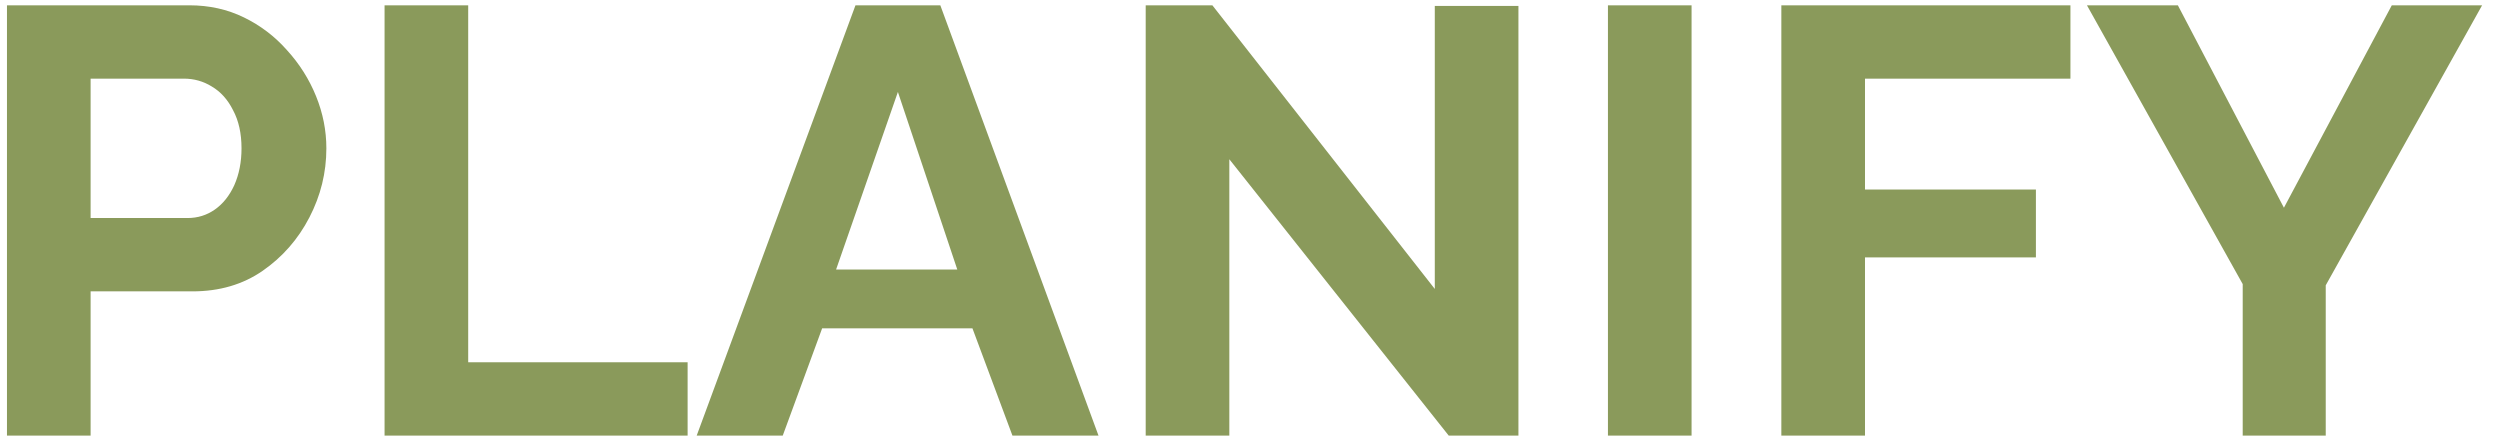 <svg width="132" height="23" viewBox="0 0 132 23" fill="none" xmlns="http://www.w3.org/2000/svg">
<path d="M0.368 23V0.28H10C11.045 0.28 12.005 0.493 12.88 0.92C13.755 1.347 14.512 1.923 15.152 2.648C15.813 3.373 16.325 4.184 16.688 5.08C17.051 5.976 17.232 6.893 17.232 7.832C17.232 9.112 16.933 10.328 16.336 11.48C15.739 12.632 14.917 13.571 13.872 14.296C12.827 15.021 11.589 15.384 10.16 15.384H4.784V23H0.368ZM4.784 11.512H9.904C10.437 11.512 10.917 11.363 11.344 11.064C11.771 10.765 12.112 10.339 12.368 9.784C12.624 9.208 12.752 8.557 12.752 7.832C12.752 7.043 12.603 6.371 12.304 5.816C12.027 5.261 11.653 4.845 11.184 4.568C10.736 4.291 10.245 4.152 9.712 4.152H4.784V11.512ZM20.305 23V0.28H24.721V19.128H36.306V23H20.305ZM45.169 0.28H49.649L58.001 23H53.457L51.345 17.336H43.409L41.329 23H36.785L45.169 0.28ZM50.545 14.232L47.409 4.856L44.145 14.232H50.545ZM64.909 8.408V23H60.493V0.28H64.013L75.757 15.256V0.312H80.173V23H76.493L64.909 8.408ZM84.899 23V0.28H89.315V23H84.899ZM94.055 23V0.28H109.319V4.152H98.472V10.008H107.496V13.592H98.472V23H94.055ZM114.991 0.28L120.591 10.968L126.287 0.28H131.055L122.799 15.064V23H118.415V15L110.191 0.28H114.991Z" fill="#8A9A5B"/>
</svg>
